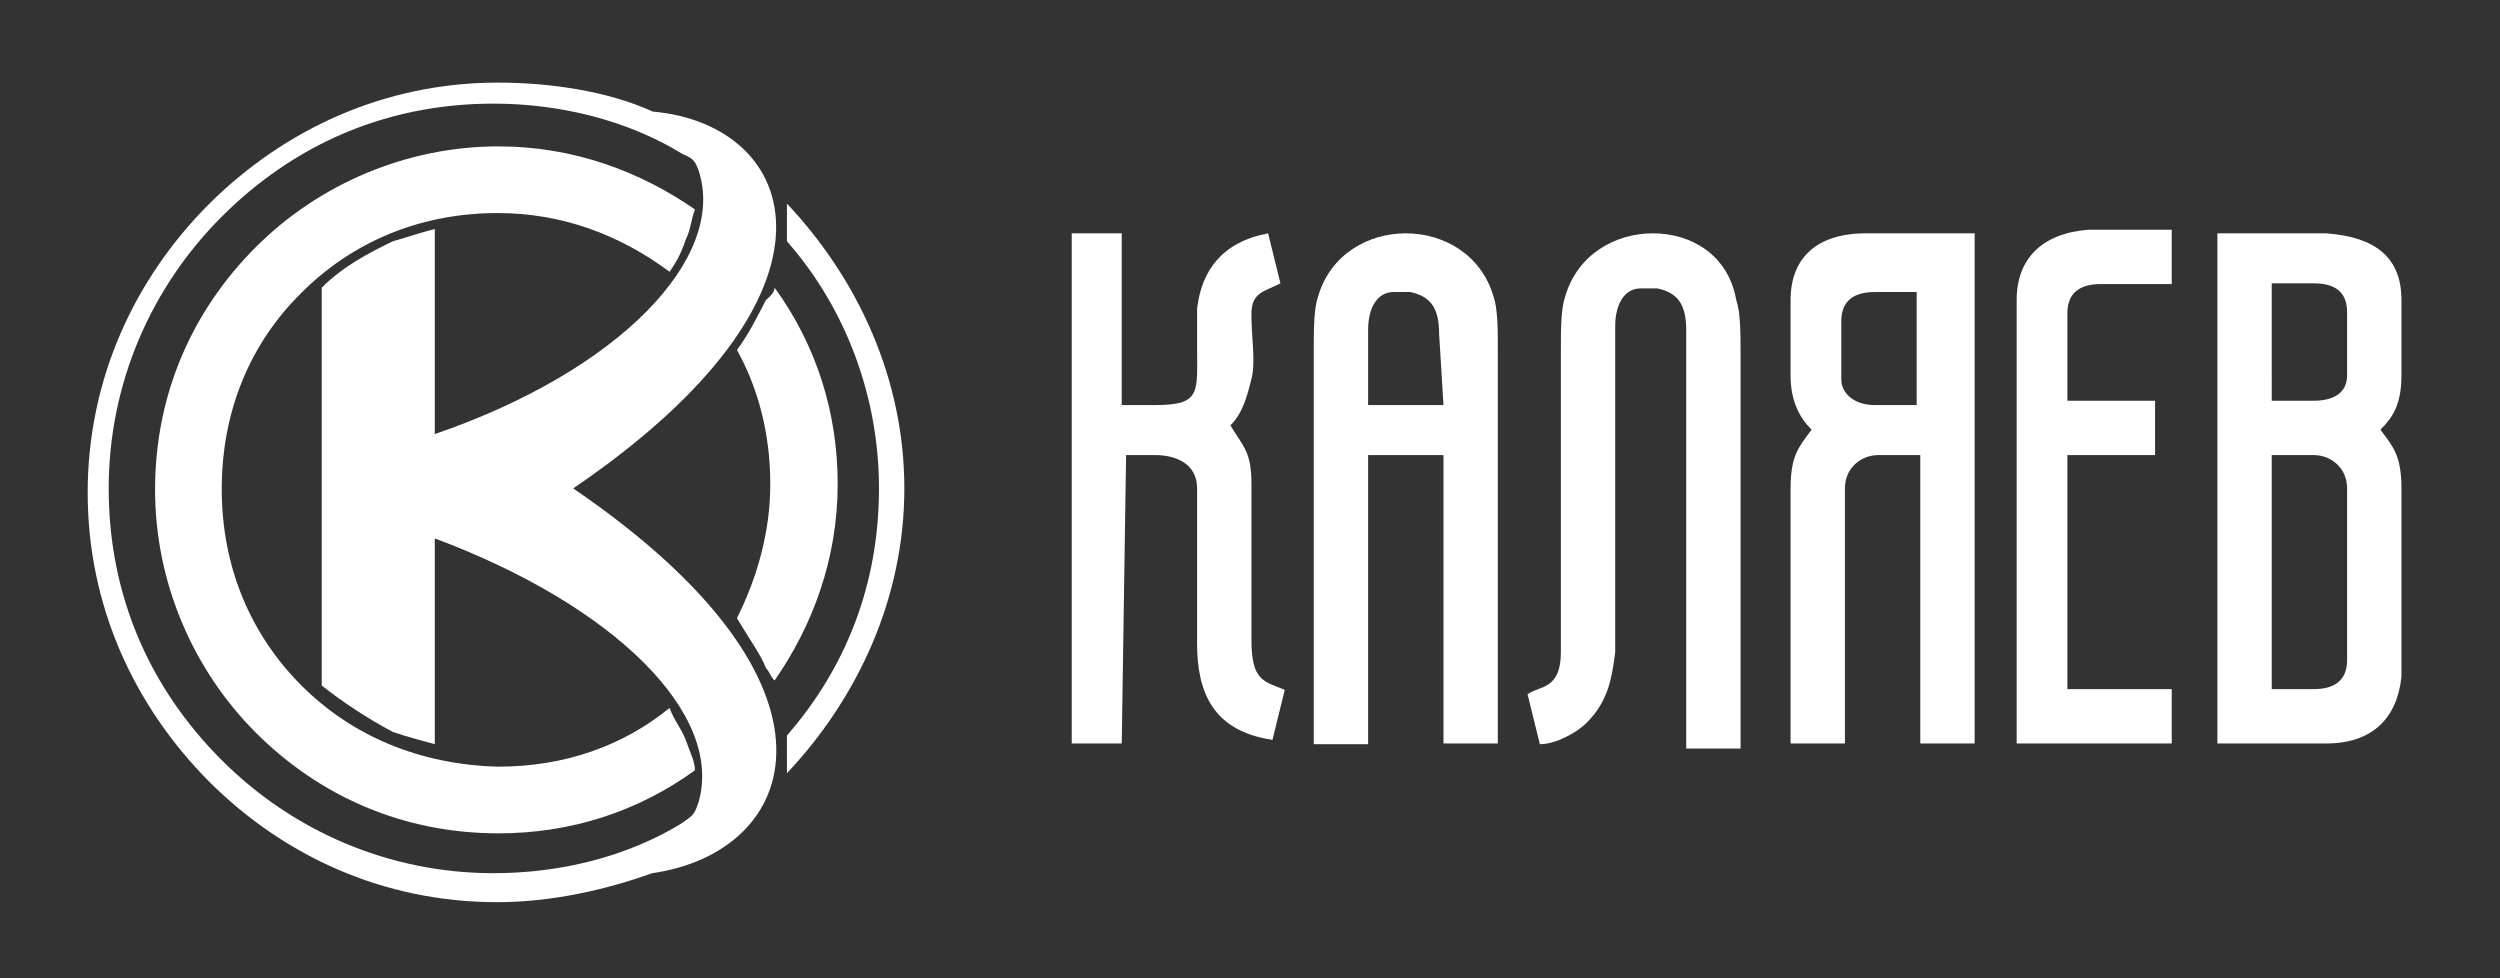 <?xml version="1.0" encoding="UTF-8"?> <!-- Generator: Adobe Illustrator 20.1.0, SVG Export Plug-In . SVG Version: 6.00 Build 0) --> <svg xmlns="http://www.w3.org/2000/svg" xmlns:xlink="http://www.w3.org/1999/xlink" id="Layer_1" x="0px" y="0px" viewBox="0 0 345 135" style="enable-background:new 0 0 345 135;" xml:space="preserve"><rect x="0" y="0" width="345" height="135" fill="#333333" stroke="none"/> <style type="text/css"> .st0{fill:#FFFFFF;} </style> <g> <path class="st0" d="M108.6,28.7c0,1.2,0,2.9,0,4.6c8.1,9.2,12.7,21.4,12.7,34.1c0,13.3-4.6,24.8-12.7,34.1c0,1.7,0,3.5,0,5.2 c9.8-10.4,16.2-24.2,16.2-39.3s-6.4-28.9-16.2-39.3V28.7z"></path> <path class="st0" d="M79.1,67.4c39.8-27.1,31.2-50.2,11-52c-6.4-2.9-14.4-4-21.4-4c-15.6,0-29.4,6.4-39.8,16.7 C18.5,38.5,12.1,52.4,12.1,68s6.4,29.4,16.7,39.8c10.4,10.4,24.2,16.7,39.8,16.7c7.5,0,15-1.7,21.4-4 C110.3,117.6,119,94.6,79.1,67.4z M96.4,110.7c-0.6,1.7-0.6,1.7-2.3,2.9c-7.5,4.6-16.7,6.9-26,6.9c-14.4,0-27.7-5.8-37.5-15.6 C20.8,95.1,15,82.4,15,67.4c0-14.4,5.8-27.7,15.6-37.5c9.8-9.8,22.5-15.6,37.5-15.6c9.2,0,18.5,2.3,26,6.9c1.2,0.6,1.7,0.6,2.3,2.3 c4,12.1-11,27.7-36.4,36.4V31.6c-2.3,0.6-4,1.2-5.8,1.7c-3.5,1.7-6.9,3.5-9.8,6.4v54.9c2.9,2.3,6.4,4.6,9.8,6.4 c1.7,0.6,4,1.2,5.8,1.7V74.3C84.9,83.6,99.9,98.6,96.4,110.7z"></path> <path class="st0" d="M105.7,92.2c0.6,0.6,0.6,1.2,1.2,1.7c5.2-7.5,8.7-16.7,8.7-27.1c0-9.8-2.9-19.1-8.7-27.1 c0,0.6-0.6,1.2-1.2,1.7c-1.2,2.3-2.3,4.6-4,6.9c2.9,5.2,4.6,11.5,4.6,18.5c0,6.4-1.7,12.7-4.6,18.5 C103.4,88.2,105.1,90.5,105.7,92.2z"></path> <path class="st0" d="M41.6,94.6c-6.9-6.9-11-16.2-11-27.1s4-20.2,11-27.1c6.9-6.9,16.2-11,27.1-11c8.7,0,16.7,2.9,23.7,8.1 c1.2-1.7,1.7-2.9,2.3-4.6c0.6-1.2,0.6-2.3,1.2-4c-7.5-5.2-16.7-8.7-27.1-8.7c-12.7,0-24.8,5.2-33.5,13.9 c-8.7,8.7-13.9,20.2-13.9,33.5c0,12.7,5.2,24.8,13.9,33.5c8.7,8.7,20.2,13.9,33.5,13.9c9.8,0,19.1-2.9,27.1-8.7 c0-1.2-0.6-2.3-1.2-4c-0.6-1.7-1.7-2.9-2.3-4.6c-6.4,5.2-14.4,8.1-23.7,8.1C57.8,105.5,48.5,101.5,41.6,94.6z"></path> <path class="st0" d="M331.4,41.4c0-5.8-3.5-8.7-10.4-9.2h-15v70.4h15c6.4,0,9.8-3.5,10.4-9.2v-26c0-4.6-1.2-5.8-2.9-8.1 c1.7-1.7,2.9-3.5,2.9-7.5V41.4z M323.9,91.1c0,2.3-1.2,4-4.6,4h-5.8V62.8h5.8c2.3,0,4.6,1.7,4.6,4.6V91.1z M323.9,51.8 c0,2.3-1.7,3.5-4.6,3.5h-5.8V39.1h5.8c3.5,0,4.6,1.7,4.6,4V51.8z"></path> <path class="st0" d="M247.1,41.4v10.4c0,3.5,1.2,5.8,2.9,7.5c-1.7,2.3-2.9,3.5-2.9,8.1v35.2h7.5V67.4c0-2.9,2.3-4.6,4.6-4.6h5.8 v39.8h7.5V32.2h-15C250.6,32.2,247.1,35.7,247.1,41.4z M264.5,39.7v16.2h-5.8c-2.9,0-4.6-1.7-4.6-3.5v-8.1c0-2.3,1.2-4,4.6-4h5.8 V39.7z"></path> <path class="st0" d="M176.7,39.1l-1.7-6.9c-6.4,1.2-9.2,5.2-9.8,10.4c0,1.7,0,3.5,0,5.2c0,6.4,0.6,8.1-5.8,8.1h-4.6V32.2h-6.9v70.4 h6.9l0.6-39.8h4c2.9,0,5.8,1.2,5.8,4.6v21.4c0,6.9,2.3,12.1,10.4,13.3l1.7-6.9c-2.9-1.2-4.6-1.2-4.6-6.9V66.8 c0-4.6-1.2-5.2-2.9-8.1c1.7-1.7,2.3-4,2.9-6.4c0.6-2.3,0-5.8,0-8.7C172.6,40.3,174.4,40.3,176.7,39.1z"></path> <path class="st0" d="M228.1,32.2c-5.2,0-10.4,2.9-12.1,8.7c-0.6,1.7-0.6,4.6-0.6,7.5v41.6c0,5.2-2.9,4.6-4.6,5.8l1.7,6.9 c2.3,0,5.2-1.7,6.4-2.9c2.9-2.9,3.5-5.8,4-9.8v-45c0-2.9,1.2-5.2,3.5-5.2c0.6,0,1.7,0,2.3,0c2.9,0.6,4,2.3,4,5.8v57.7h7.5V48.9 c0-2.9,0-5.8-0.6-7.5C238.5,35.1,233.3,32.2,228.1,32.2z"></path> <path class="st0" d="M194,32.2c-5.2,0-10.4,2.9-12.1,8.7c-0.6,1.7-0.6,4.6-0.6,7.5v54.3h7.5V62.8h10.4v39.8h7.5V48.4 c0-2.9,0-5.8-0.6-7.5C204.4,35.1,199.2,32.2,194,32.2z M199.2,55.9h-10.4V45.5c0-2.9,1.2-5.2,3.5-5.2c0.6,0,1.7,0,2.3,0 c2.9,0.6,4,2.3,4,5.8L199.2,55.9z"></path> <path class="st0" d="M278.3,41.4v2.9v58.3h21.4v-7.5h-14.4V62.8h12.1v-7.5h-12.1V43.2c0-2.3,1.2-4,4.6-4h9.8v-7.5h-11.5 C281.8,32.2,278.3,35.7,278.3,41.4z"></path> </g> </svg> 